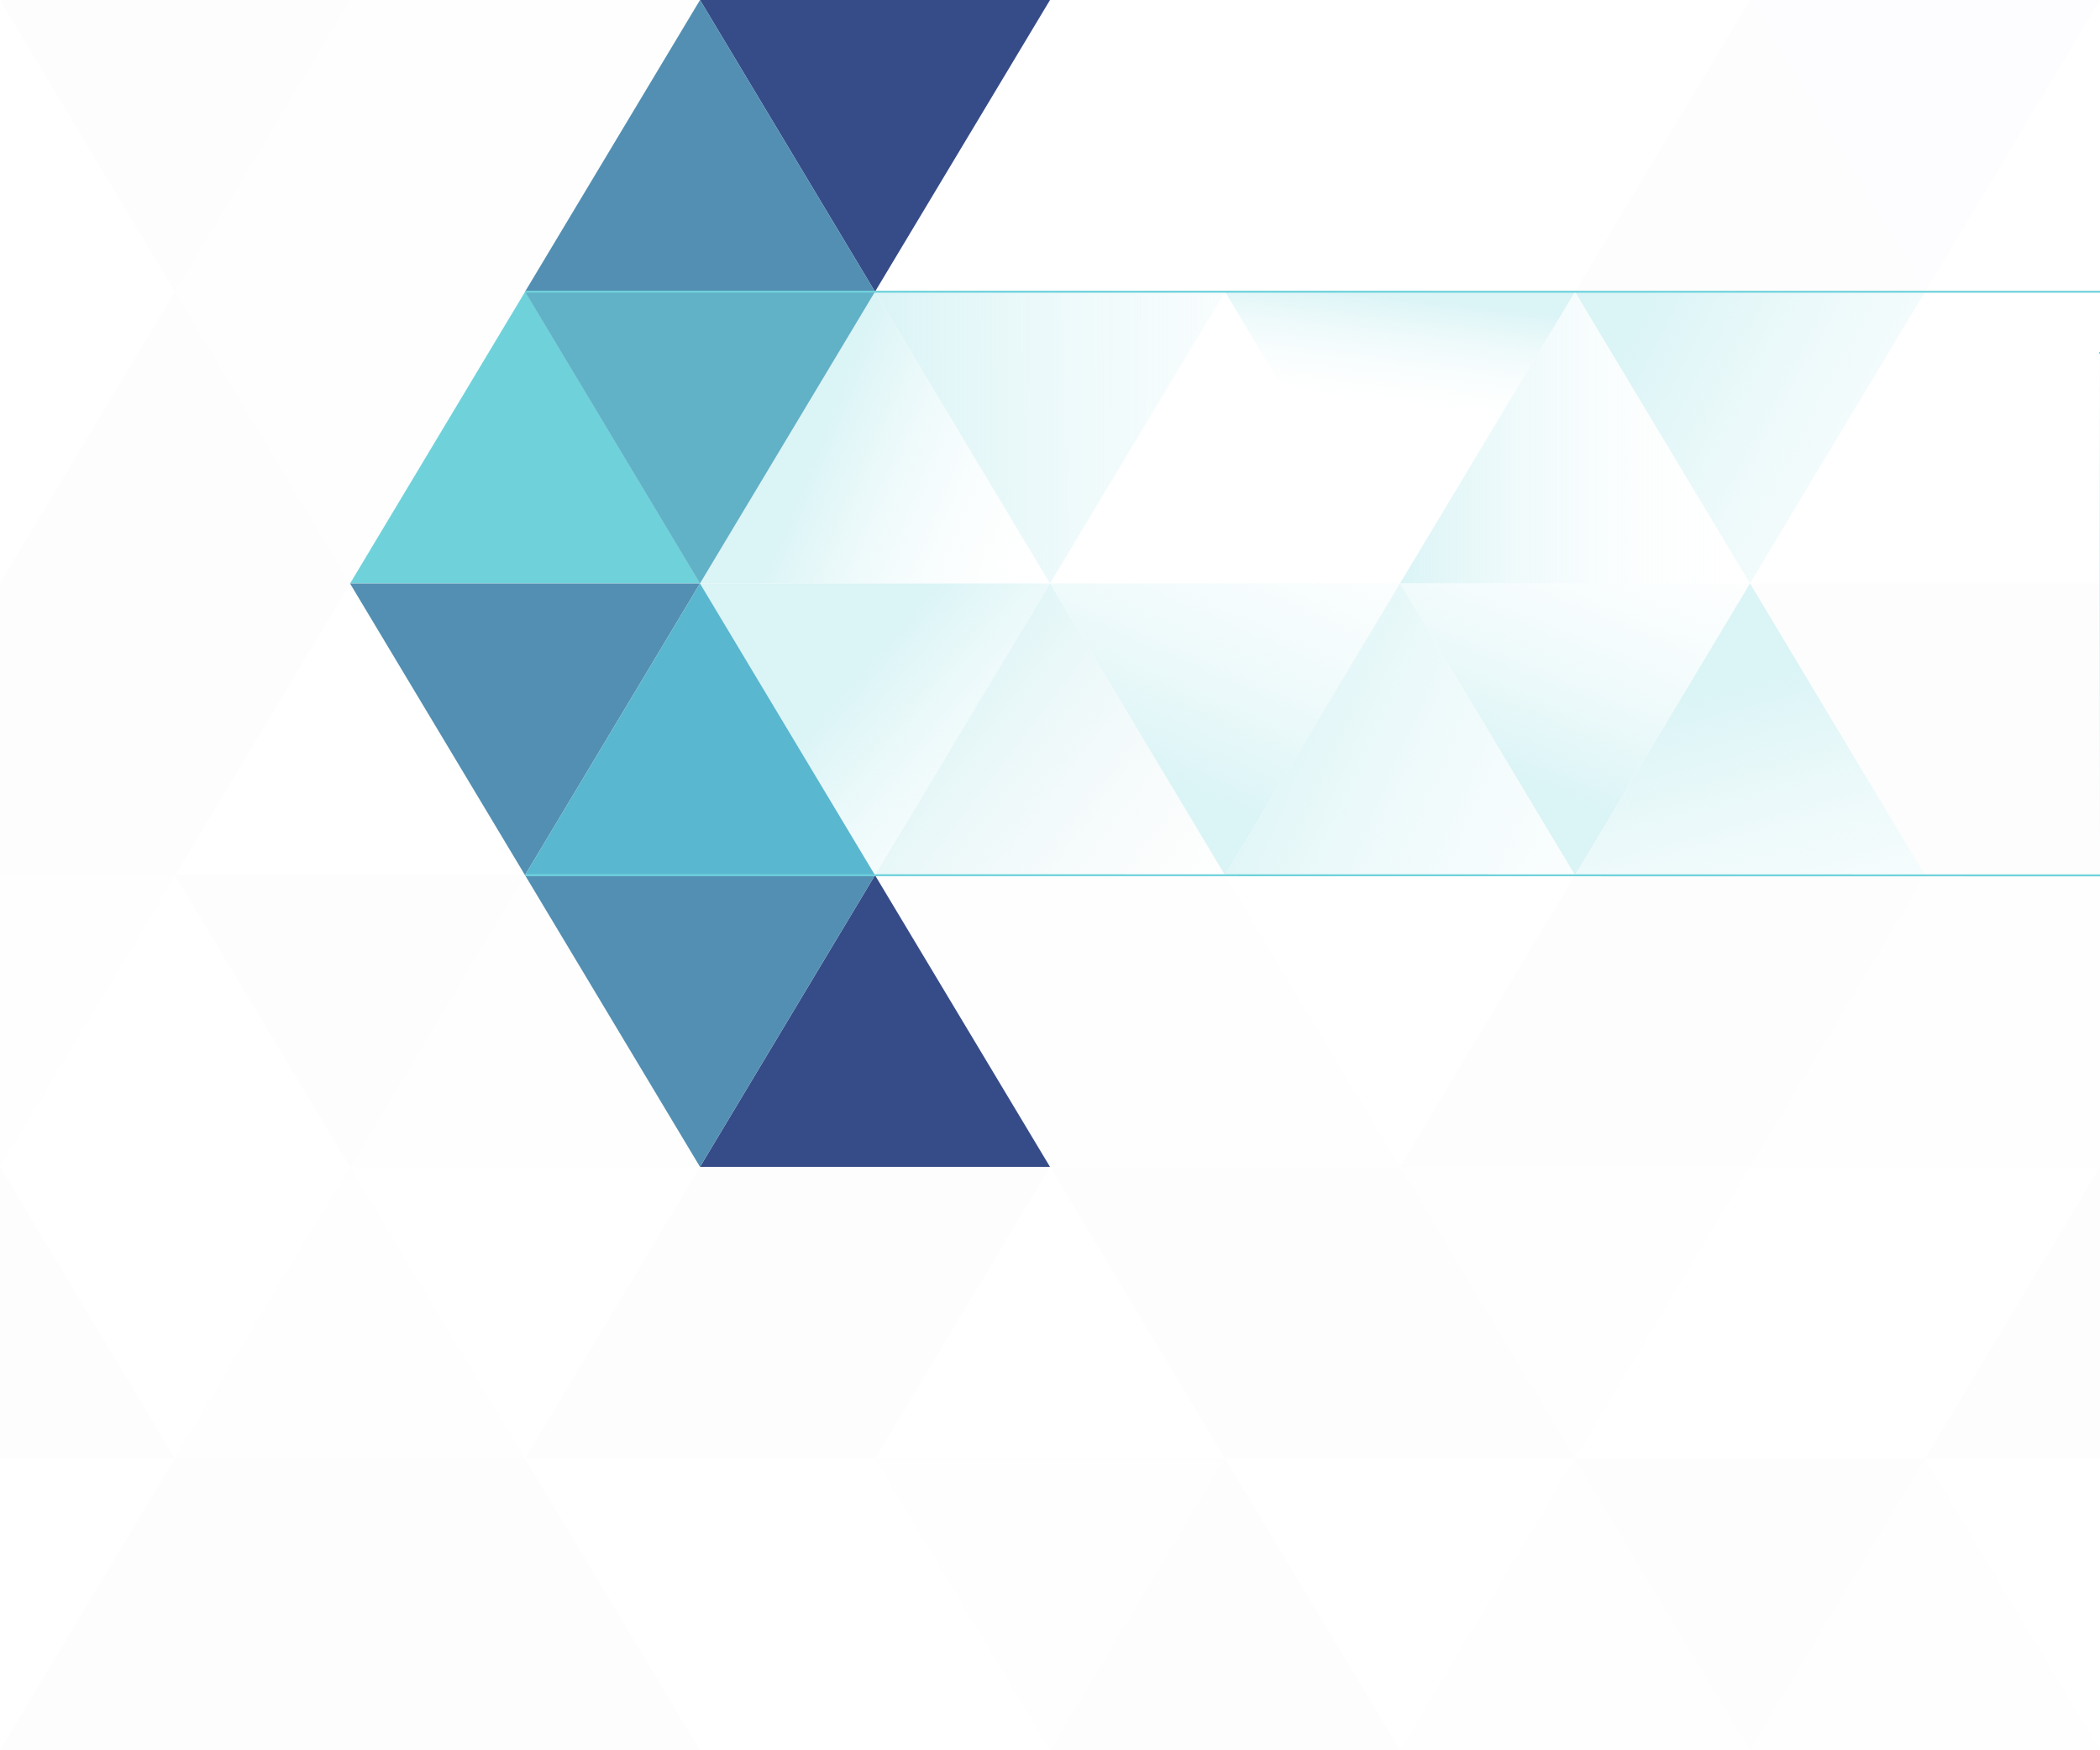 <?xml version="1.0" encoding="UTF-8" standalone="no"?>
<svg
   width="2000"
   height="1666.7"
   viewBox="0 0 1080 900"
   version="1.1"
   id="svg345"
   sodipodi:docname="large-triangles.svg"
   inkscape:version="1.2.2 (b0a8486541, 2022-12-01)"
   xml:space="preserve"
   xmlns:inkscape="http://www.inkscape.org/namespaces/inkscape"
   xmlns:sodipodi="http://sodipodi.sourceforge.net/DTD/sodipodi-0.dtd"
   xmlns:xlink="http://www.w3.org/1999/xlink"
   xmlns="http://www.w3.org/2000/svg"
   xmlns:svg="http://www.w3.org/2000/svg"><defs
     id="defs349"><linearGradient
       inkscape:collect="always"
       id="linearGradient43235"><stop
         style="stop-color:#dbf4f6;stop-opacity:1;"
         offset="0"
         id="stop43231" /><stop
         style="stop-color:#ffffff;stop-opacity:0;"
         offset="1"
         id="stop43233" /></linearGradient><linearGradient
       inkscape:collect="always"
       id="linearGradient27857"><stop
         style="stop-color:#dbf4f6;stop-opacity:1;"
         offset="0"
         id="stop27853" /><stop
         style="stop-color:#ffffff;stop-opacity:0;"
         offset="1"
         id="stop27855" /></linearGradient><linearGradient
       inkscape:collect="always"
       id="linearGradient27667"><stop
         style="stop-color:#dbf4f6;stop-opacity:1;"
         offset="0"
         id="stop27663" /><stop
         style="stop-color:#ffffff;stop-opacity:0;"
         offset="1"
         id="stop27665" /></linearGradient><linearGradient
       inkscape:collect="always"
       id="linearGradient27480"><stop
         style="stop-color:#dbf4f6;stop-opacity:1;"
         offset="0"
         id="stop27476" /><stop
         style="stop-color:#ffffff;stop-opacity:0;"
         offset="1"
         id="stop27478" /></linearGradient><linearGradient
       inkscape:collect="always"
       id="linearGradient26570"><stop
         style="stop-color:#dbf4f6;stop-opacity:1;"
         offset="0"
         id="stop26566" /><stop
         style="stop-color:#ffffff;stop-opacity:0;"
         offset="1"
         id="stop26568" /></linearGradient><linearGradient
       inkscape:collect="always"
       id="linearGradient25663"><stop
         style="stop-color:#dbf4f6;stop-opacity:1;"
         offset="0"
         id="stop25659" /><stop
         style="stop-color:#ffffff;stop-opacity:0;"
         offset="1"
         id="stop25661" /></linearGradient><linearGradient
       inkscape:collect="always"
       id="linearGradient25485"><stop
         style="stop-color:#dbf4f6;stop-opacity:1;"
         offset="0"
         id="stop25481" /><stop
         style="stop-color:#f8f8f8;stop-opacity:0;"
         offset="1"
         id="stop25483" /></linearGradient><linearGradient
       inkscape:collect="always"
       id="linearGradient24584"><stop
         style="stop-color:#dbf4f6;stop-opacity:1;"
         offset="0"
         id="stop24580" /><stop
         style="stop-color:#ffffff;stop-opacity:0;"
         offset="1"
         id="stop24582" /></linearGradient><linearGradient
       inkscape:collect="always"
       id="linearGradient15498"><stop
         style="stop-color:#dbf4f6;stop-opacity:1;"
         offset="0"
         id="stop15494" /><stop
         style="stop-color:#ffffff;stop-opacity:0;"
         offset="1"
         id="stop15496" /></linearGradient><linearGradient
       inkscape:collect="always"
       id="linearGradient15329"><stop
         style="stop-color:#ffffff;stop-opacity:1;"
         offset="0"
         id="stop15325" /><stop
         style="stop-color:#ffffff;stop-opacity:0;"
         offset="1"
         id="stop15327" /></linearGradient><linearGradient
       inkscape:collect="always"
       id="linearGradient13539"><stop
         style="stop-color:#dbf4f6;stop-opacity:1;"
         offset="0"
         id="stop13535" /><stop
         style="stop-color:#ffffff;stop-opacity:0;"
         offset="1"
         id="stop13537" /></linearGradient><linearGradient
       inkscape:collect="always"
       id="linearGradient11198"><stop
         style="stop-color:#dbf4f6;stop-opacity:1;"
         offset="0.29"
         id="stop11194" /><stop
         style="stop-color:#ffffff;stop-opacity:0;"
         offset="1"
         id="stop11196" /></linearGradient><linearGradient
       id="linearGradient7367"
       inkscape:swatch="solid"><stop
         style="stop-color:#ffffff;stop-opacity:1;"
         offset="0"
         id="stop7365" /></linearGradient><linearGradient
       id="linearGradient5760"
       inkscape:swatch="solid"><stop
         style="stop-color:#dddddd;stop-opacity:1;"
         offset="0"
         id="stop5758" /></linearGradient><linearGradient
       id="linearGradient5754"
       inkscape:swatch="solid"><stop
         style="stop-color:#444444;stop-opacity:1;"
         offset="0"
         id="stop5752" /></linearGradient><linearGradient
       id="linearGradient5748"
       inkscape:swatch="solid"><stop
         style="stop-color:#999999;stop-opacity:1;"
         offset="0"
         id="stop5746" /></linearGradient><linearGradient
       id="linearGradient4150"
       inkscape:swatch="solid"><stop
         style="stop-color:#538fb2;stop-opacity:1;"
         offset="0"
         id="stop4148" /></linearGradient><linearGradient
       id="linearGradient4144"
       inkscape:swatch="solid"><stop
         style="stop-color:#ffffff;stop-opacity:1;"
         offset="0"
         id="stop4142" /></linearGradient><linearGradient
       id="linearGradient4138"
       inkscape:swatch="solid"><stop
         style="stop-color:#aaaaaa;stop-opacity:1;"
         offset="0"
         id="stop4136" /></linearGradient><linearGradient
       id="linearGradient4132"
       inkscape:swatch="solid"><stop
         style="stop-color:#666666;stop-opacity:1;"
         offset="0"
         id="stop4130" /></linearGradient><linearGradient
       id="linearGradient4126"
       inkscape:swatch="solid"><stop
         style="stop-color:#000000;stop-opacity:1;"
         offset="0"
         id="stop4124" /></linearGradient><linearGradient
       id="linearGradient4120"
       inkscape:swatch="solid"><stop
         style="stop-color:#dddddd;stop-opacity:1;"
         offset="0"
         id="stop4118" /></linearGradient><linearGradient
       id="linearGradient4114"
       inkscape:swatch="solid"><stop
         style="stop-color:#ddf1f4;stop-opacity:1;"
         offset="0"
         id="stop4112" /></linearGradient><linearGradient
       id="linearGradient3382"
       inkscape:swatch="solid"><stop
         style="stop-color:#8f8f8f;stop-opacity:1;"
         offset="0"
         id="stop3380" /></linearGradient><linearGradient
       id="linearGradient54124"
       inkscape:swatch="solid"><stop
         style="stop-color:#000000;stop-opacity:1;"
         offset="0"
         id="stop54122" /></linearGradient><linearGradient
       id="linearGradient54118"
       inkscape:swatch="solid"><stop
         style="stop-color:#fafafa;stop-opacity:1;"
         offset="0"
         id="stop54116" /></linearGradient><linearGradient
       id="linearGradient54112"
       inkscape:swatch="solid"><stop
         style="stop-color:#000000;stop-opacity:1;"
         offset="0"
         id="stop54110" /></linearGradient><linearGradient
       id="linearGradient48060"
       inkscape:swatch="solid"><stop
         style="stop-color:#000000;stop-opacity:1;"
         offset="0"
         id="stop48058" /></linearGradient><linearGradient
       id="linearGradient46969"
       inkscape:swatch="solid"><stop
         style="stop-color:#000000;stop-opacity:1;"
         offset="0"
         id="stop46967" /></linearGradient><linearGradient
       id="linearGradient29691"
       inkscape:swatch="solid"><stop
         style="stop-color:#61b1c7;stop-opacity:1;"
         offset="0"
         id="stop29689" /></linearGradient><linearGradient
       id="linearGradient28959"
       inkscape:swatch="solid"><stop
         style="stop-color:#8f8f8f;stop-opacity:0.106;"
         offset="0"
         id="stop28957" /></linearGradient><linearGradient
       id="linearGradient28227"
       inkscape:swatch="solid"><stop
         style="stop-color:#59b7cf;stop-opacity:1;"
         offset="0"
         id="stop28225" /></linearGradient><linearGradient
       id="linearGradient27495"
       inkscape:swatch="solid"><stop
         style="stop-color:#538fb2;stop-opacity:1;"
         offset="0"
         id="stop27493" /></linearGradient><linearGradient
       id="linearGradient25217"
       inkscape:swatch="solid"><stop
         style="stop-color:#6fd2db;stop-opacity:1;"
         offset="0"
         id="stop25215" /></linearGradient><linearGradient
       id="linearGradient22020"
       inkscape:swatch="solid"><stop
         style="stop-color:#61b1c7;stop-opacity:1;"
         offset="0"
         id="stop22018" /></linearGradient><linearGradient
       id="linearGradient21288"
       inkscape:swatch="solid"><stop
         style="stop-color:#538fb2;stop-opacity:1;"
         offset="0"
         id="stop21286" /></linearGradient><linearGradient
       id="linearGradient14342"
       inkscape:swatch="solid"><stop
         style="stop-color:#364c88;stop-opacity:1;"
         offset="0"
         id="stop14340" /></linearGradient><linearGradient
       inkscape:collect="always"
       id="linearGradient11761"><stop
         style="stop-color:#ffffff;stop-opacity:1;"
         offset="0"
         id="stop11757" /><stop
         style="stop-color:#ffffff;stop-opacity:0;"
         offset="1"
         id="stop11759" /></linearGradient><linearGradient
       id="linearGradient7490"
       inkscape:swatch="gradient"><stop
         style="stop-color:#364c88;stop-opacity:1;"
         offset="0"
         id="stop7486" /><stop
         style="stop-color:#364c88;stop-opacity:0;"
         offset="1"
         id="stop7488" /></linearGradient><linearGradient
       inkscape:collect="always"
       xlink:href="#linearGradient11761"
       id="linearGradient11763"
       x1="0"
       y1="450"
       x2="1080"
       y2="450"
       gradientUnits="userSpaceOnUse" /><linearGradient
       inkscape:collect="always"
       xlink:href="#linearGradient14342"
       id="linearGradient14344"
       x1="359.117"
       y1="75.236"
       x2="540.883"
       y2="75.236"
       gradientUnits="userSpaceOnUse" /><linearGradient
       inkscape:collect="always"
       xlink:href="#linearGradient21288"
       id="linearGradient21290"
       x1="270"
       y1="75"
       x2="450"
       y2="75"
       gradientUnits="userSpaceOnUse" /><linearGradient
       inkscape:collect="always"
       xlink:href="#linearGradient22020"
       id="linearGradient22022"
       x1="269.117"
       y1="225.236"
       x2="450.883"
       y2="225.236"
       gradientUnits="userSpaceOnUse" /><linearGradient
       inkscape:collect="always"
       xlink:href="#linearGradient25217"
       id="linearGradient25219"
       x1="90"
       y1="75"
       x2="270"
       y2="75"
       gradientUnits="userSpaceOnUse" /><linearGradient
       inkscape:collect="always"
       xlink:href="#linearGradient27495"
       id="linearGradient27497"
       x1="179.117"
       y1="375.236"
       x2="360.883"
       y2="375.236"
       gradientUnits="userSpaceOnUse" /><linearGradient
       inkscape:collect="always"
       xlink:href="#linearGradient28227"
       id="linearGradient28229"
       x1="269.117"
       y1="374.764"
       x2="450.883"
       y2="374.764"
       gradientUnits="userSpaceOnUse" /><linearGradient
       inkscape:collect="always"
       xlink:href="#linearGradient14342"
       id="linearGradient28961"
       x1="359.117"
       y1="524.764"
       x2="540.883"
       y2="524.764"
       gradientUnits="userSpaceOnUse" /><linearGradient
       inkscape:collect="always"
       xlink:href="#linearGradient21288"
       id="linearGradient29693"
       x1="269.117"
       y1="525.236"
       x2="450.883"
       y2="525.236"
       gradientUnits="userSpaceOnUse" /><linearGradient
       inkscape:collect="always"
       xlink:href="#linearGradient11198"
       id="linearGradient11200"
       x1="360"
       y1="225"
       x2="540.578"
       y2="299.201"
       gradientUnits="userSpaceOnUse" /><linearGradient
       inkscape:collect="always"
       xlink:href="#linearGradient13539"
       id="linearGradient13541"
       x1="450"
       y1="225"
       x2="773.819"
       y2="224.74"
       gradientUnits="userSpaceOnUse" /><linearGradient
       inkscape:collect="always"
       xlink:href="#linearGradient15329"
       id="linearGradient15331"
       x1="629.426"
       y1="299.542"
       x2="646.998"
       y2="186.751"
       gradientUnits="userSpaceOnUse" /><linearGradient
       inkscape:collect="always"
       xlink:href="#linearGradient15498"
       id="linearGradient15500"
       x1="714.801"
       y1="151.445"
       x2="707.126"
       y2="215.243"
       gradientUnits="userSpaceOnUse" /><linearGradient
       inkscape:collect="always"
       xlink:href="#linearGradient24584"
       id="linearGradient24586"
       x1="389.65"
       y1="405.419"
       x2="517.538"
       y2="515.327"
       gradientUnits="userSpaceOnUse" /><linearGradient
       inkscape:collect="always"
       xlink:href="#linearGradient25485"
       id="linearGradient25487"
       x1="450"
       y1="375"
       x2="620.634"
       y2="506.462"
       gradientUnits="userSpaceOnUse" /><linearGradient
       inkscape:collect="always"
       xlink:href="#linearGradient25663"
       id="linearGradient25665"
       x1="540"
       y1="375"
       x2="624.442"
       y2="180.883"
       gradientUnits="userSpaceOnUse" /><linearGradient
       inkscape:collect="always"
       xlink:href="#linearGradient26570"
       id="linearGradient26572"
       x1="630"
       y1="375"
       x2="912.34"
       y2="498.578"
       gradientUnits="userSpaceOnUse" /><linearGradient
       inkscape:collect="always"
       xlink:href="#linearGradient27480"
       id="linearGradient27482"
       x1="720"
       y1="375"
       x2="788.074"
       y2="207.133"
       gradientUnits="userSpaceOnUse" /><linearGradient
       inkscape:collect="always"
       xlink:href="#linearGradient27667"
       id="linearGradient27669"
       x1="810"
       y1="375"
       x2="874.689"
       y2="612.489"
       gradientUnits="userSpaceOnUse" /><linearGradient
       inkscape:collect="always"
       xlink:href="#linearGradient27857"
       id="linearGradient27859"
       x1="720"
       y1="225"
       x2="900"
       y2="225"
       gradientUnits="userSpaceOnUse" /><linearGradient
       inkscape:collect="always"
       xlink:href="#linearGradient43235"
       id="linearGradient43237"
       x1="810"
       y1="225"
       x2="1063.673"
       y2="359.661"
       gradientUnits="userSpaceOnUse" /></defs><sodipodi:namedview
     id="namedview347"
     pagecolor="#ffffff"
     bordercolor="#000000"
     borderopacity="0.25"
     inkscape:showpageshadow="2"
     inkscape:pageopacity="0.0"
     inkscape:pagecheckerboard="0"
     inkscape:deskcolor="#d1d1d1"
     showgrid="false"
     inkscape:zoom="256"
     inkscape:cx="499.72461"
     inkscape:cy="833.27734"
     inkscape:window-width="1920"
     inkscape:window-height="1048"
     inkscape:window-x="0"
     inkscape:window-y="0"
     inkscape:window-maximized="1"
     inkscape:current-layer="svg345" /><rect
     fill="#FFFFFF"
     width="1080"
     height="900"
     id="rect203"
     style="fill:url(#linearGradient11763)" /><polygon
     fill="#999999"
     points="90,150 270,150 180,0 "
     id="polygon269-6"
     transform="translate(90.079,149.947)"
     style="fill-opacity:1;fill:url(#linearGradient25219);stroke-width:1;stroke-dasharray:none" /><g
     fill-opacity="0.01"
     id="g343"><polygon
       fill="#444"
       points="90 150 0 300 180 300"
       id="polygon205" /><polygon
       points="90 150 180 0 0 0"
       id="polygon207" /><polygon
       fill="#AAA"
       points="270 150 360 0 180 0"
       id="polygon209" /><polygon
       fill="#DDD"
       points="450 150 360 300 540 300"
       id="polygon211"
       style="fill-opacity:1;fill:url(#linearGradient11200)" /><polygon
       fill="#999"
       points="540,0 360,0 450,150 "
       id="polygon213"
       style="mix-blend-mode:normal;fill:url(#linearGradient14344);fill-opacity:1;stroke:none;stroke-opacity:1" /><polygon
       points="630 150 540 300 720 300"
       id="polygon215"
       style="fill-opacity:1;fill:url(#linearGradient15331)" /><polygon
       fill="#DDD"
       points="630 150 720 0 540 0"
       id="polygon217" /><polygon
       fill="#444"
       points="810 150 720 300 900 300"
       id="polygon219"
       style="fill-opacity:1;fill:url(#linearGradient27859)" /><polygon
       fill="#FFF"
       points="810 150 900 0 720 0"
       id="polygon221" /><polygon
       fill="#DDD"
       points="990 150 900 300 1080 300"
       id="polygon223" /><polygon
       fill="#444"
       points="990 150 1080 0 900 0"
       id="polygon225"
       style="fill:#0000ff" /><polygon
       fill="#DDD"
       points="90 450 0 600 180 600"
       id="polygon227" /><polygon
       points="90 450 180 300 0 300"
       id="polygon229" /><polygon
       fill="#666"
       points="270 450 180 600 360 600"
       id="polygon231"
       style="stroke:none;stroke-opacity:1" /><polygon
       fill="#AAA"
       points="270 450 360 300 180 300"
       id="polygon233"
       style="stroke:none;stroke-opacity:1;fill-opacity:1;fill:url(#linearGradient27497)" /><polygon
       fill="#DDD"
       points="450 450 360 600 540 600"
       id="polygon235"
       style="stroke:none;stroke-opacity:1;fill:url(#linearGradient28961);fill-opacity:1.0" /><polygon
       fill="#999"
       points="450 450 540 300 360 300"
       id="polygon237"
       style="fill:url(#linearGradient24586);fill-opacity:1" /><polygon
       fill="#999"
       points="630 450 540 600 720 600"
       id="polygon239" /><polygon
       fill="#FFF"
       points="630 450 720 300 540 300"
       id="polygon241"
       style="fill-opacity:1;fill:url(#linearGradient25665)" /><polygon
       points="810 450 720 600 900 600"
       id="polygon243" /><polygon
       fill="#DDD"
       points="810 450 900 300 720 300"
       id="polygon245"
       style="fill-opacity:1;fill:url(#linearGradient27482)" /><polygon
       fill="#AAA"
       points="990 450 900 600 1080 600"
       id="polygon247" /><polygon
       fill="#444"
       points="990 450 1080 300 900 300"
       id="polygon249" /><polygon
       fill="#222"
       points="90 750 0 900 180 900"
       id="polygon251" /><polygon
       points="270 750 180 900 360 900"
       id="polygon253" /><polygon
       fill="#DDD"
       points="270 750 360 600 180 600"
       id="polygon255" /><polygon
       points="450 750 540 600 360 600"
       id="polygon257"
       style="stroke:none;stroke-opacity:1" /><polygon
       points="630 750 540 900 720 900"
       id="polygon259" /><polygon
       fill="#444"
       points="630 750 720 600 540 600"
       id="polygon261" /><polygon
       fill="#AAA"
       points="810 750 720 900 900 900"
       id="polygon263" /><polygon
       fill="#666"
       points="810 750 900 600 720 600"
       id="polygon265" /><polygon
       fill="#999"
       points="990 750 900 900 1080 900"
       id="polygon267" /><polygon
       fill="#999"
       points="180 0 90 150 270 150"
       id="polygon269" /><polygon
       fill="#444"
       points="360 0 270 150 450 150"
       id="polygon271"
       style="fill:url(#linearGradient21290);fill-opacity:1;stroke:none;paint-order:markers fill stroke" /><polygon
       fill="#FFF"
       points="540 0 450 150 630 150"
       id="polygon273" /><polygon
       points="900 0 810 150 990 150"
       id="polygon275" /><polygon
       fill="#222"
       points="0 300 -90 450 90 450"
       id="polygon277" /><polygon
       fill="#FFF"
       points="0 300 90 150 -90 150"
       id="polygon279" /><polygon
       fill="#FFF"
       points="180 300 90 450 270 450"
       id="polygon281" /><polygon
       fill="#666"
       points="180 300 270 150 90 150"
       id="polygon283" /><polygon
       fill="#222"
       points="360 300 270 450 450 450"
       id="polygon285"
       style="stroke:none;stroke-opacity:1;stroke-width:1;stroke-dasharray:none;fill:url(#linearGradient28229);fill-opacity:1" /><polygon
       fill="#FFF"
       points="360 300 450 150 270 150"
       id="polygon287"
       style="fill:url(#linearGradient22022);fill-opacity:1;fill-rule:nonzero;stroke:none;stroke-opacity:1" /><polygon
       fill="#444"
       points="540 300 450 450 630 450"
       id="polygon289"
       style="stroke:none;fill-opacity:1;fill:url(#linearGradient25487)" /><polygon
       fill="#222"
       points="540 300 630 150 450 150"
       id="polygon291"
       style="stroke:none;fill:url(#linearGradient13541);fill-opacity:1" /><polygon
       fill="#AAA"
       points="720 300 630 450 810 450"
       id="polygon293"
       style="fill-opacity:1;fill:url(#linearGradient26572)" /><polygon
       fill="#666"
       points="720 300 810 150 630 150"
       id="polygon295"
       style="fill-opacity:1;fill:url(#linearGradient15500)" /><polygon
       fill="#FFF"
       points="900 300 810 450 990 450"
       id="polygon297"
       style="fill-opacity:1;fill:url(#linearGradient27669)" /><polygon
       fill="#999"
       points="900 300 990 150 810 150"
       id="polygon299"
       style="fill-opacity:1;fill:url(#linearGradient43237);stroke:none" /><polygon
       points="0 600 -90 750 90 750"
       id="polygon301" /><polygon
       fill="#666"
       points="0 600 90 450 -90 450"
       id="polygon303" /><polygon
       fill="#AAA"
       points="180 600 90 750 270 750"
       id="polygon305" /><polygon
       fill="#444"
       points="180 600 270 450 90 450"
       id="polygon307"
       style="stroke:none;stroke-opacity:1" /><polygon
       fill="#444"
       points="360 600 270 750 450 750"
       id="polygon309"
       style="stroke:none;stroke-opacity:1" /><polygon
       fill="#999"
       points="360 600 450 450 270 450"
       id="polygon311"
       style="stroke:none;stroke-opacity:1;fill:url(#linearGradient29693);fill-opacity:1.0" /><polygon
       fill="#666"
       points="540 600 630 450 450 450"
       id="polygon313" /><polygon
       fill="#222"
       points="720 600 630 750 810 750"
       id="polygon315" /><polygon
       fill="#FFF"
       points="900 600 810 750 990 750"
       id="polygon317" /><polygon
       fill="#222"
       points="900 600 990 450 810 450"
       id="polygon319" /><polygon
       fill="#DDD"
       points="0 900 90 750 -90 750"
       id="polygon321" /><polygon
       fill="#444"
       points="180 900 270 750 90 750"
       id="polygon323" /><polygon
       fill="#FFF"
       points="360 900 450 750 270 750"
       id="polygon325" /><polygon
       fill="#AAA"
       points="540 900 630 750 450 750"
       id="polygon327" /><polygon
       fill="#FFF"
       points="720 900 810 750 630 750"
       id="polygon329" /><polygon
       fill="#222"
       points="900 900 990 750 810 750"
       id="polygon331" /><polygon
       fill="#222"
       points="1080 300 990 450 1170 450"
       id="polygon333" /><polygon
       fill="#FFF"
       points="1080 300 1170 150 990 150"
       id="polygon335" /><polygon
       points="1080 600 990 750 1170 750"
       id="polygon337" /><polygon
       fill="#666"
       points="1080 600 1170 450 990 450"
       id="polygon339" /><polygon
       fill="#DDD"
       points="1080 900 1170 750 990 750"
       id="polygon341" /></g><path
     style="opacity:1;fill:none;fill-opacity:1;stroke:#6fd2db;stroke-width:1;stroke-miterlimit:0;stroke-dasharray:none;stroke-dashoffset:0;stroke-opacity:1"
     d="m 270.308,149.999 810.214,0.013 -0.115,149.924 0.101,150.186 -810.198,-0.125"
     id="path45659"
     sodipodi:nodetypes="ccccc" /></svg>
